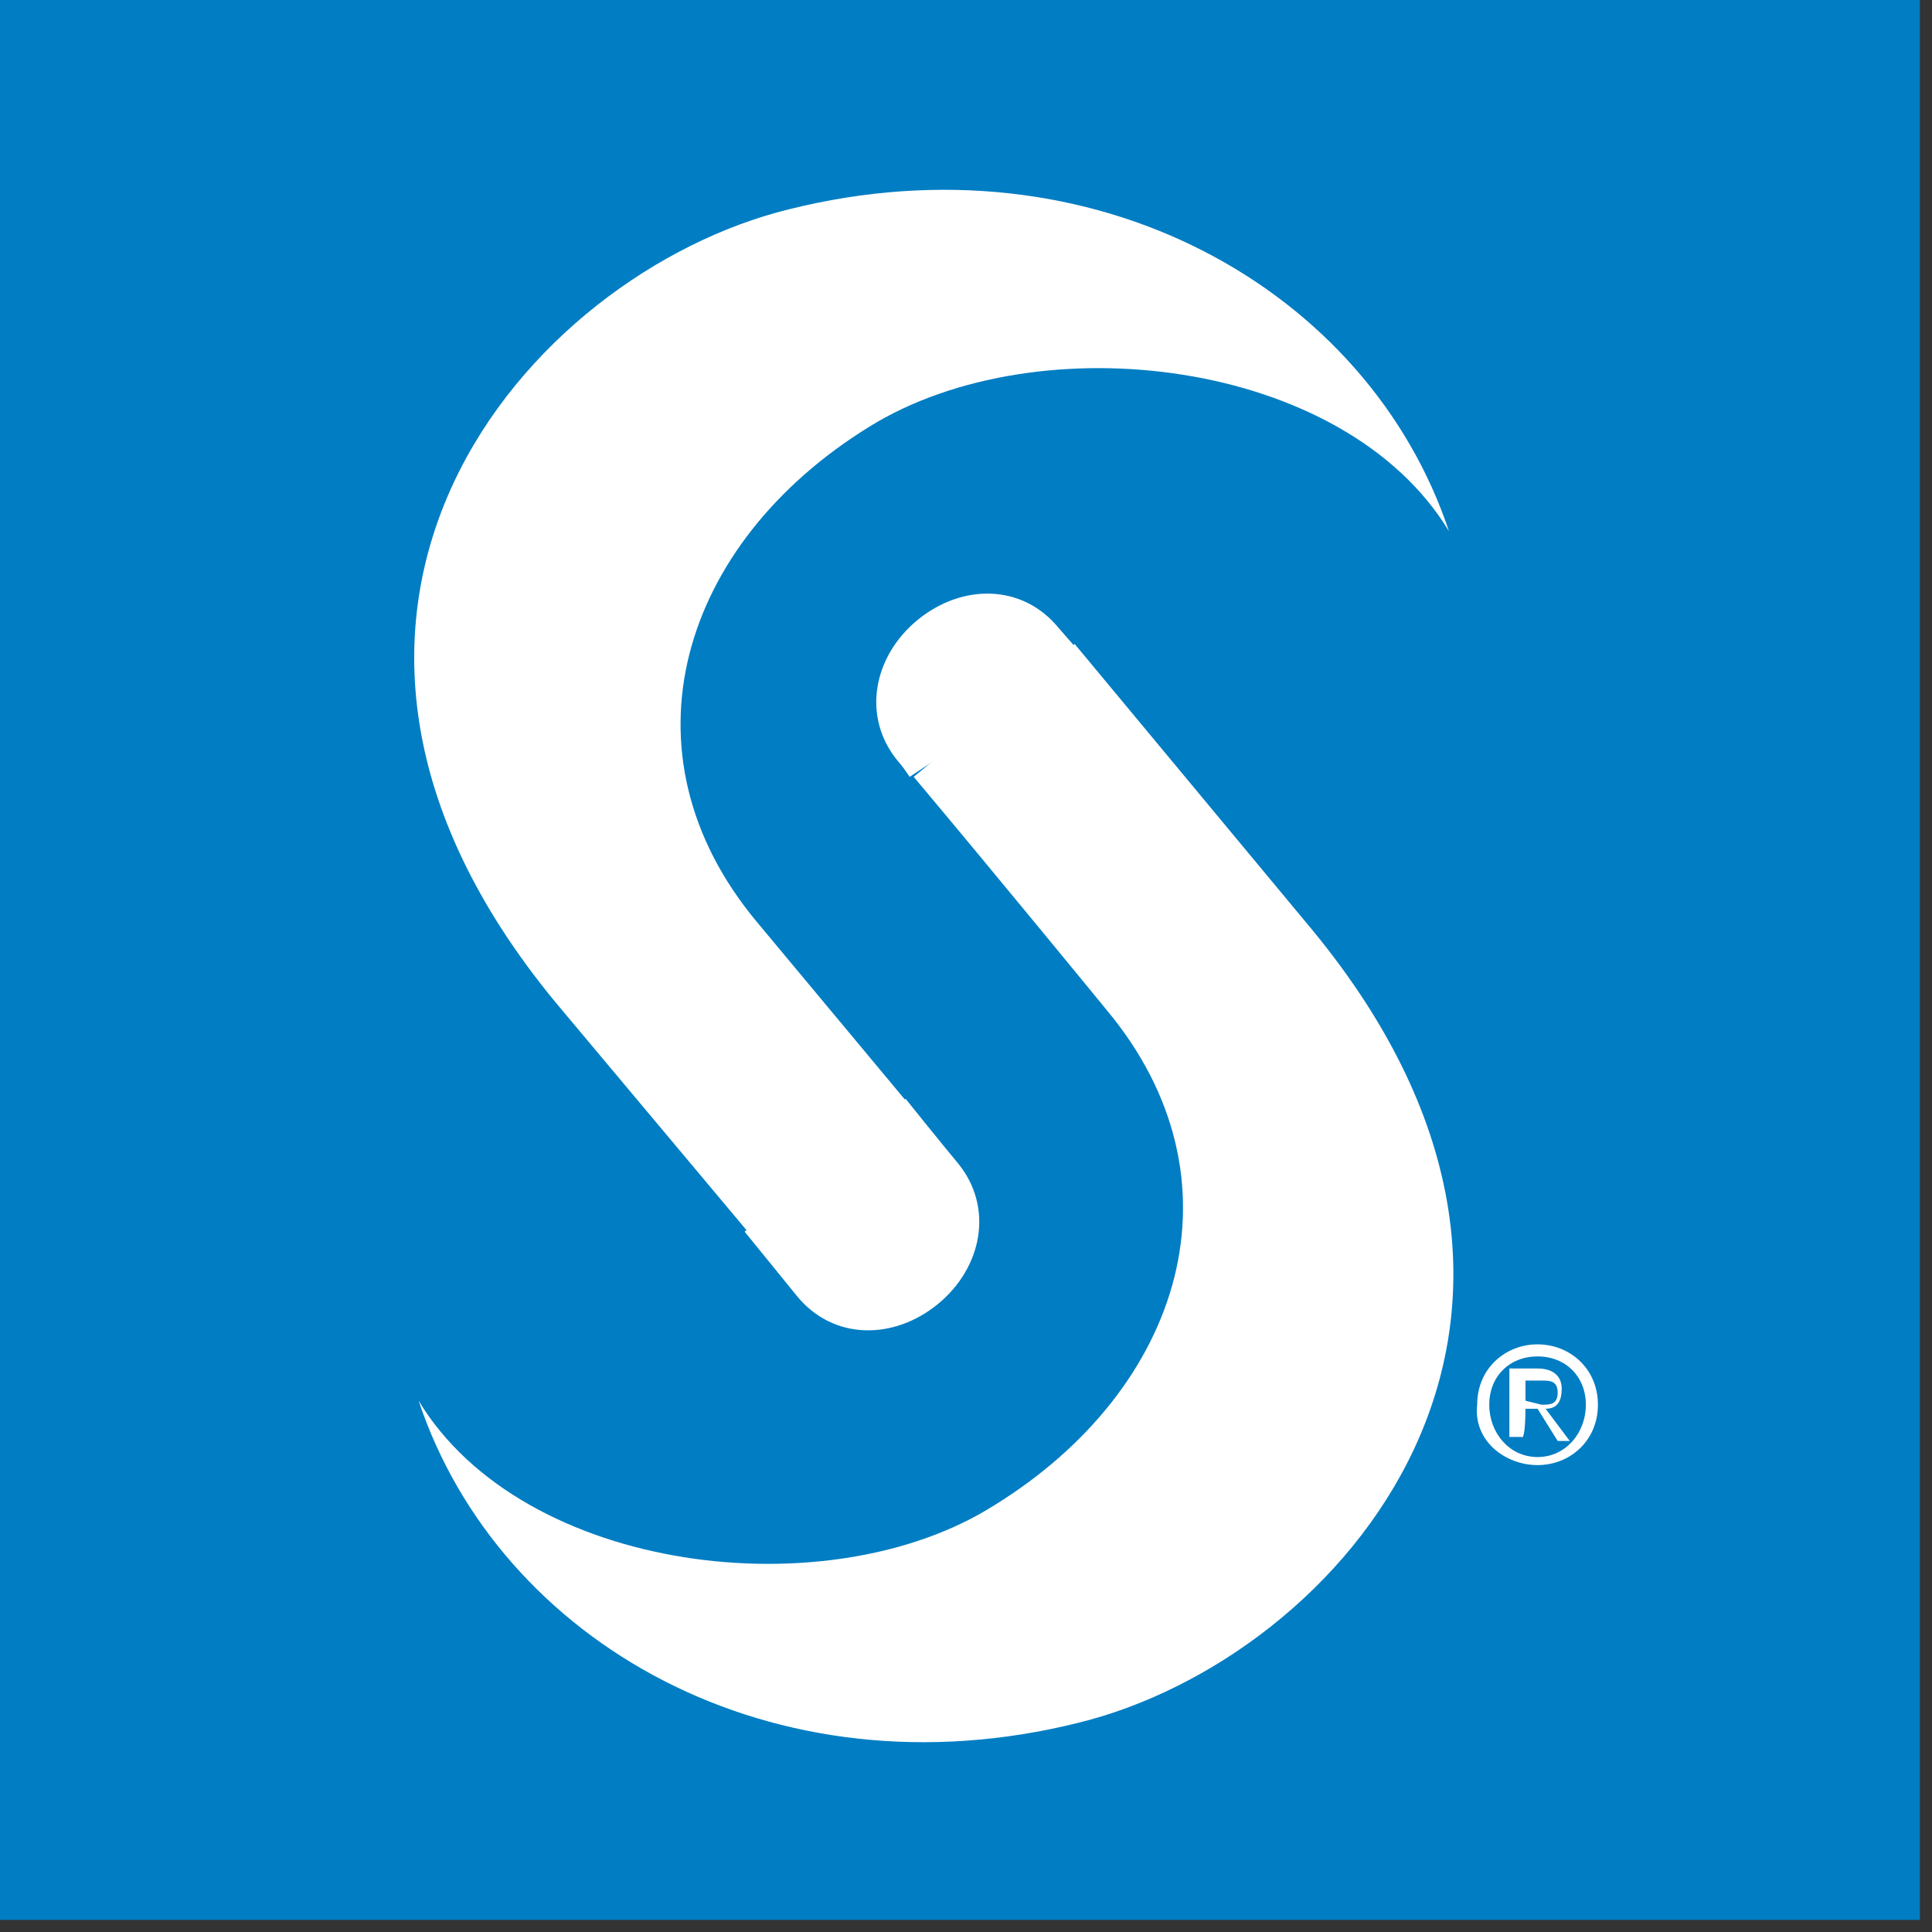 <?xml version="1.0" encoding="utf-8"?>
<!-- Generator: Adobe Illustrator 24.0.1, SVG Export Plug-In . SVG Version: 6.00 Build 0)  -->
<svg version="1.1" id="Layer_1" xmlns="http://www.w3.org/2000/svg" xmlns:xlink="http://www.w3.org/1999/xlink" x="0px" y="0px"
	 viewBox="0 0 48 48" style="enable-background:new 0 0 48 48;" xml:space="preserve">
<rect x="0" y="0" width="48" height="48" fill="#333333" stroke="none"/>
<style type="text/css">
	.st0{fill:#007DC3;}
	.st1{fill:#FFFFFF;}
</style>
<rect class="st0" width="47.7" height="47.7"/>
<g>
	<g>
		<g>
			<g>
				<path class="st1" d="M27,16.4l-0.7-0.8c-0.9-1.1-2.4-1.1-3.5-0.2s-1.4,2.4-0.5,3.5c0,0,0.1,0.1,0.3,0.4"/>
				<path class="st1" d="M22.7,19.3c2.1,2.5,4.8,5.8,4.8,5.8c3.5,4.2,1.9,9.4-2.8,12.3C20.6,40,13,39.1,10.4,34.8
					c2,6,8.8,9.9,16.4,8c6.5-1.6,13.8-10,5.8-19.7L26.7,16"/>
			</g>
			<path class="st1" d="M23.3,28.3c-2-2.4-4.5-5.4-4.5-5.4c-3.5-4.2-1.9-9.4,2.8-12.3C25.8,8,33.4,8.9,36,13.2c-2-6-8.8-9.9-16.4-8
				c-6.5,1.6-13.8,10-5.8,19.7l5.7,6.8"/>
			<path class="st1" d="M18.5,30.6l1.3,1.6c0.9,1.1,2.4,1.1,3.5,0.2s1.4-2.4,0.5-3.5c0,0-0.5-0.6-1.3-1.6"/>
		</g>
	</g>
	<g>
		<path class="st1" d="M37,34.9c0-0.7,0.5-1.2,1.2-1.2c0.7,0,1.2,0.5,1.2,1.2c0,0.7-0.5,1.3-1.2,1.3C37.5,36.2,37,35.6,37,34.9z
			 M38.2,36.4c0.8,0,1.5-0.6,1.5-1.5c0-0.9-0.7-1.5-1.5-1.5c-0.8,0-1.5,0.6-1.5,1.5C36.6,35.8,37.4,36.4,38.2,36.4z M37.9,35h0.3
			l0.5,0.8h0.3L38.4,35c0.3,0,0.4-0.2,0.4-0.5c0-0.3-0.2-0.5-0.6-0.5h-0.7v1.7h0.3C37.9,35.8,37.9,35,37.9,35z M37.9,34.8v-0.5h0.4
			c0.2,0,0.4,0,0.4,0.3c0,0.3-0.2,0.3-0.4,0.3L37.9,34.8L37.9,34.8z"/>
	</g>
</g>
</svg>
